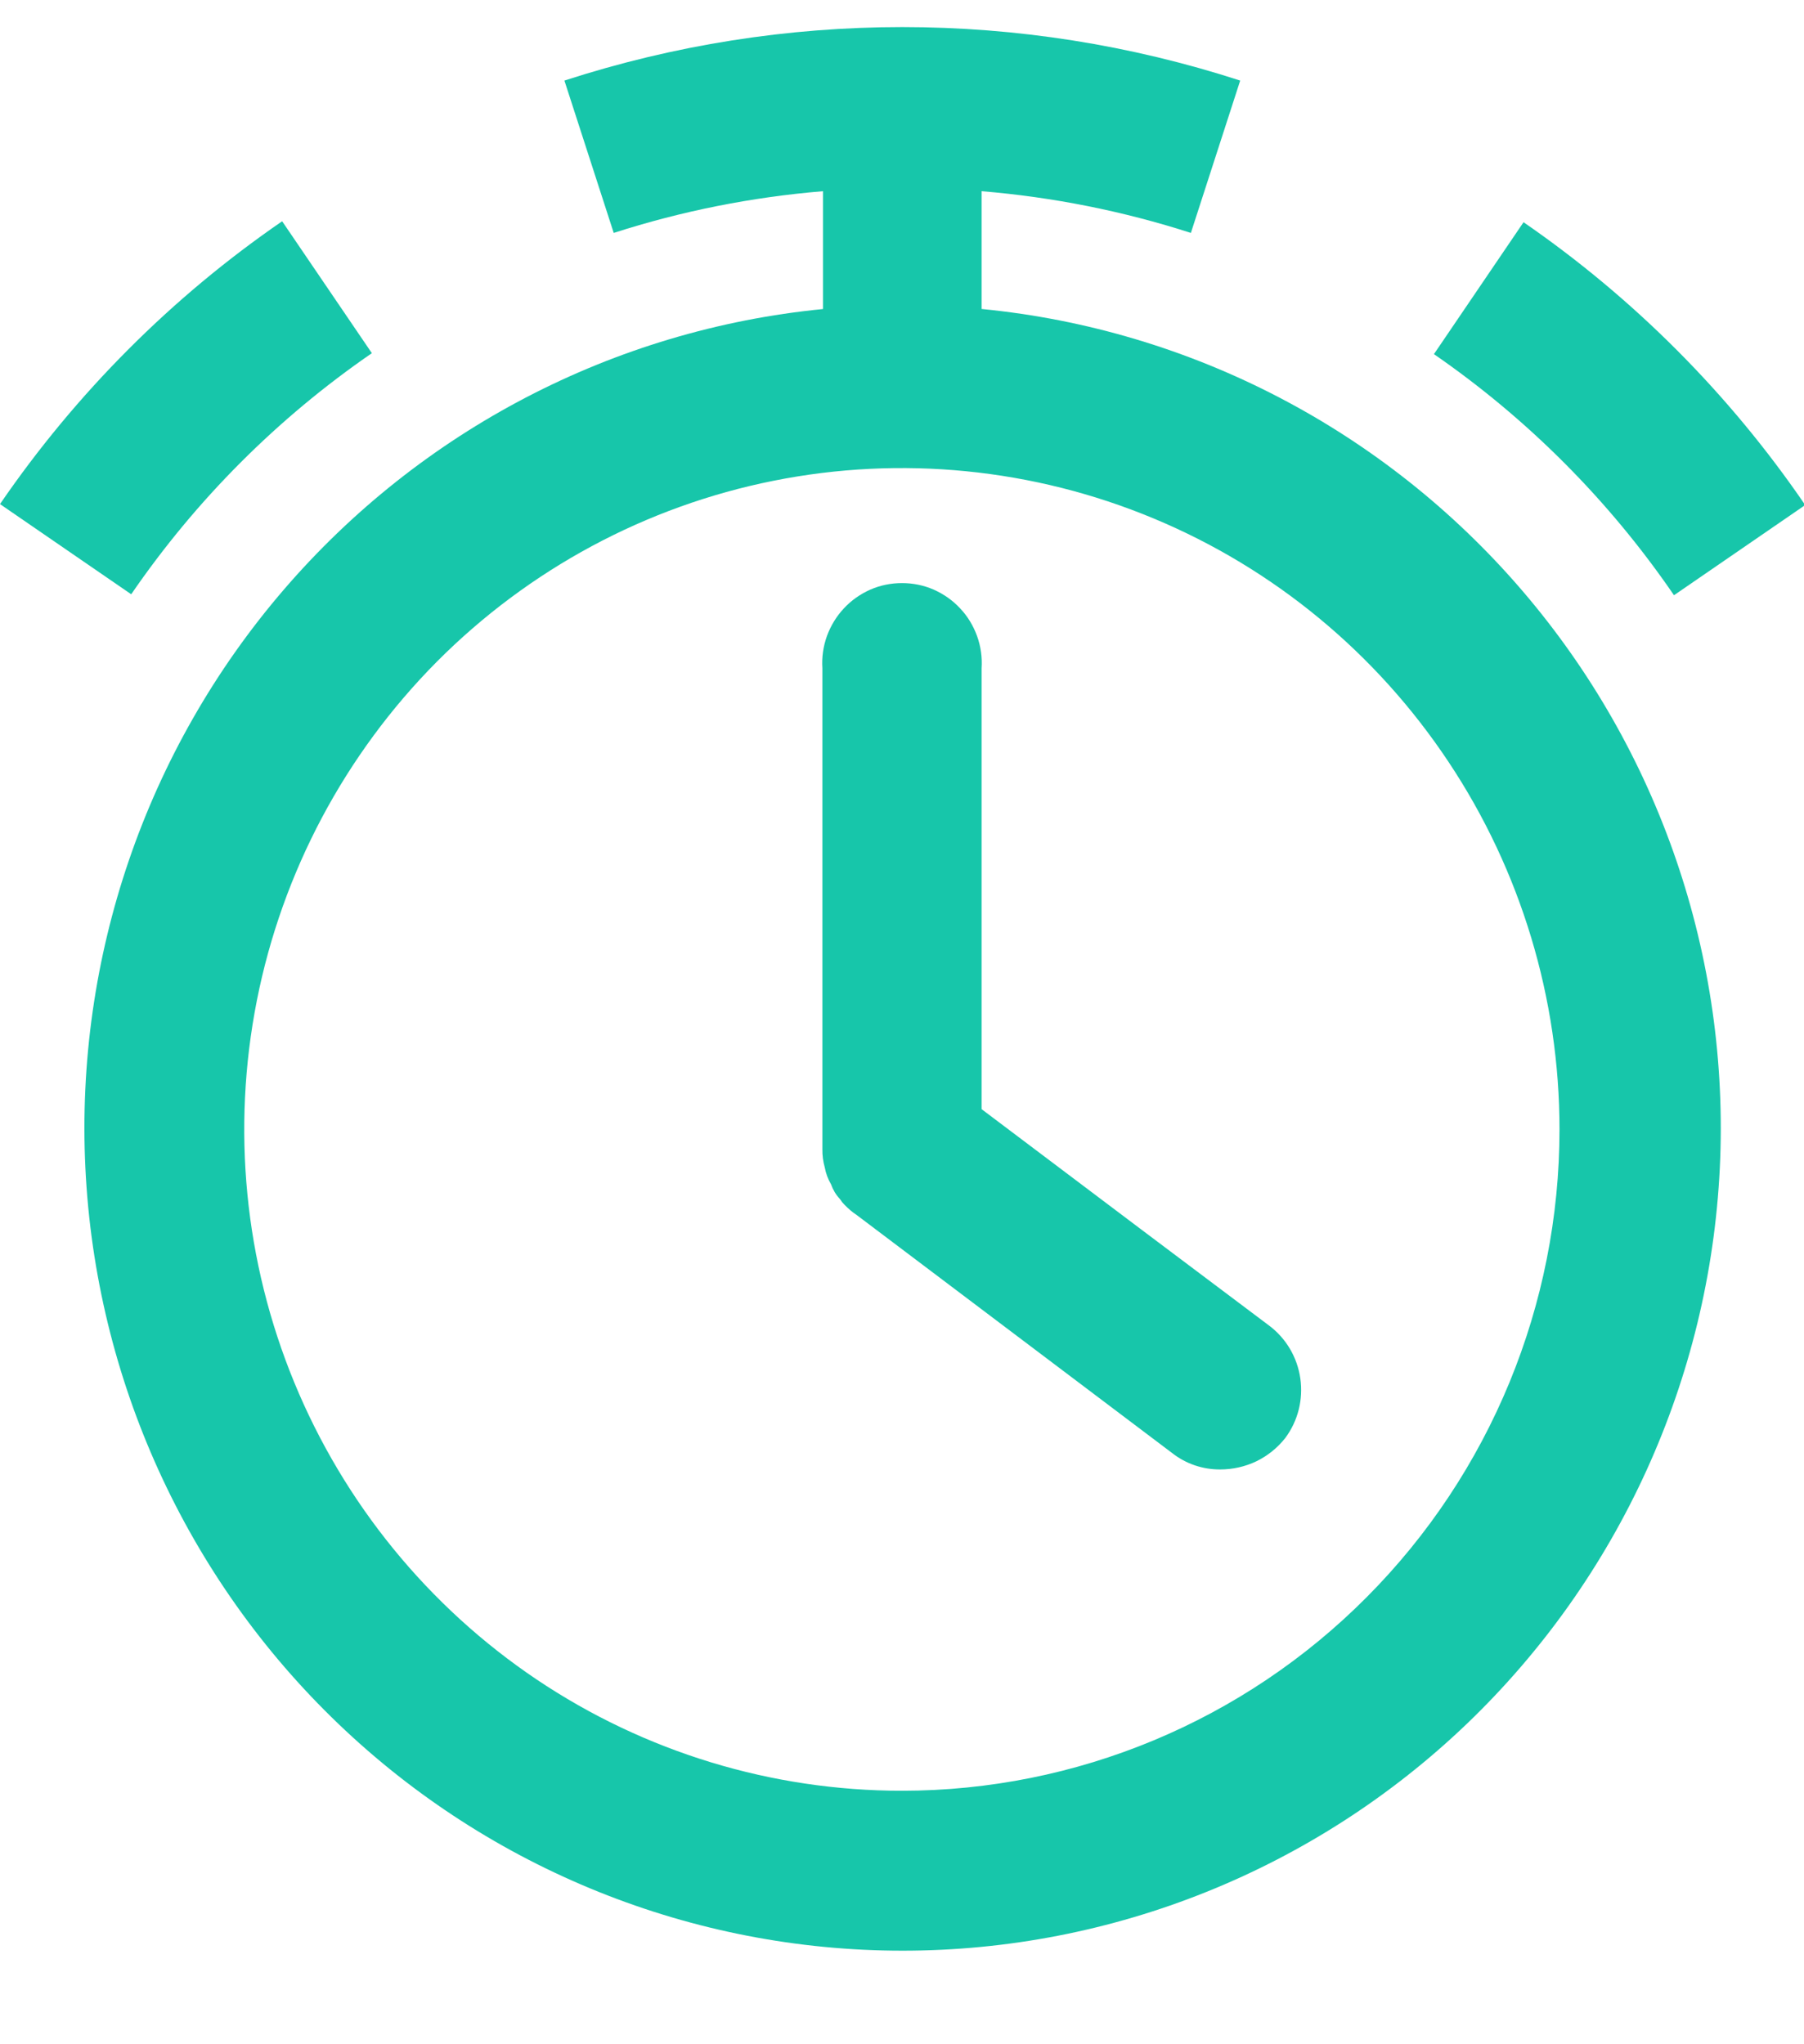 <svg width="15" height="17" viewBox="0 0 15 17" fill="none" xmlns="http://www.w3.org/2000/svg">
<path d="M8.162 2.57V1.59C8.754 1.639 9.337 1.755 9.902 1.937L10.312 0.67C8.485 0.077 6.52 0.077 4.693 0.67L5.103 1.937C5.668 1.755 6.251 1.639 6.843 1.59V2.57C5.104 2.741 3.498 3.578 2.356 4.908C1.214 6.238 0.625 7.959 0.71 9.713C0.795 11.468 1.548 13.123 2.813 14.335C4.078 15.547 5.758 16.222 7.505 16.222C9.252 16.222 10.932 15.547 12.197 14.335C13.461 13.123 14.215 11.468 14.3 9.713C14.385 7.959 13.796 6.238 12.654 4.908C11.512 3.578 9.906 2.741 8.167 2.57H8.162ZM7.499 14.892C6.417 14.892 5.36 14.57 4.461 13.966C3.562 13.361 2.861 12.502 2.447 11.497C2.033 10.492 1.925 9.386 2.136 8.319C2.347 7.253 2.868 6.273 3.632 5.503C4.397 4.734 5.371 4.21 6.432 3.998C7.493 3.786 8.592 3.895 9.591 4.311C10.591 4.727 11.444 5.432 12.045 6.337C12.646 7.241 12.967 8.305 12.967 9.392C12.967 10.851 12.391 12.25 11.365 13.281C10.34 14.313 8.949 14.892 7.499 14.892Z" fill="#17C6AA"/>
<path d="M13.919 4.95L15.01 4.2C14.38 3.278 13.586 2.481 12.668 1.848L11.923 2.945C12.705 3.485 13.381 4.164 13.919 4.95Z" fill="#17C6AA"/>
<path d="M3.092 2.937L2.346 1.84C1.427 2.472 0.632 3.27 0 4.192L1.091 4.942C1.63 4.156 2.308 3.477 3.092 2.937Z" fill="#17C6AA"/>
<path d="M9.49 10.225L8.162 9.224V5.557C8.168 5.466 8.155 5.375 8.124 5.289C8.093 5.204 8.046 5.125 7.983 5.059C7.921 4.992 7.846 4.94 7.763 4.903C7.68 4.867 7.591 4.849 7.5 4.849C7.409 4.849 7.32 4.867 7.237 4.903C7.154 4.94 7.079 4.992 7.017 5.059C6.955 5.125 6.907 5.204 6.876 5.289C6.845 5.375 6.832 5.466 6.838 5.557V9.557C6.837 9.608 6.844 9.66 6.858 9.709C6.867 9.759 6.885 9.806 6.91 9.849C6.926 9.894 6.95 9.935 6.982 9.969C6.989 9.978 6.996 9.987 7.002 9.997C7.03 10.029 7.062 10.059 7.096 10.085L7.123 10.104L9.748 12.085C9.862 12.174 10.002 12.221 10.146 12.22C10.25 12.22 10.353 12.197 10.447 12.152C10.541 12.106 10.623 12.04 10.688 11.957C10.793 11.815 10.837 11.638 10.812 11.463C10.787 11.288 10.694 11.13 10.553 11.024L9.49 10.225Z" fill="#17C6AA"/>
</svg>
